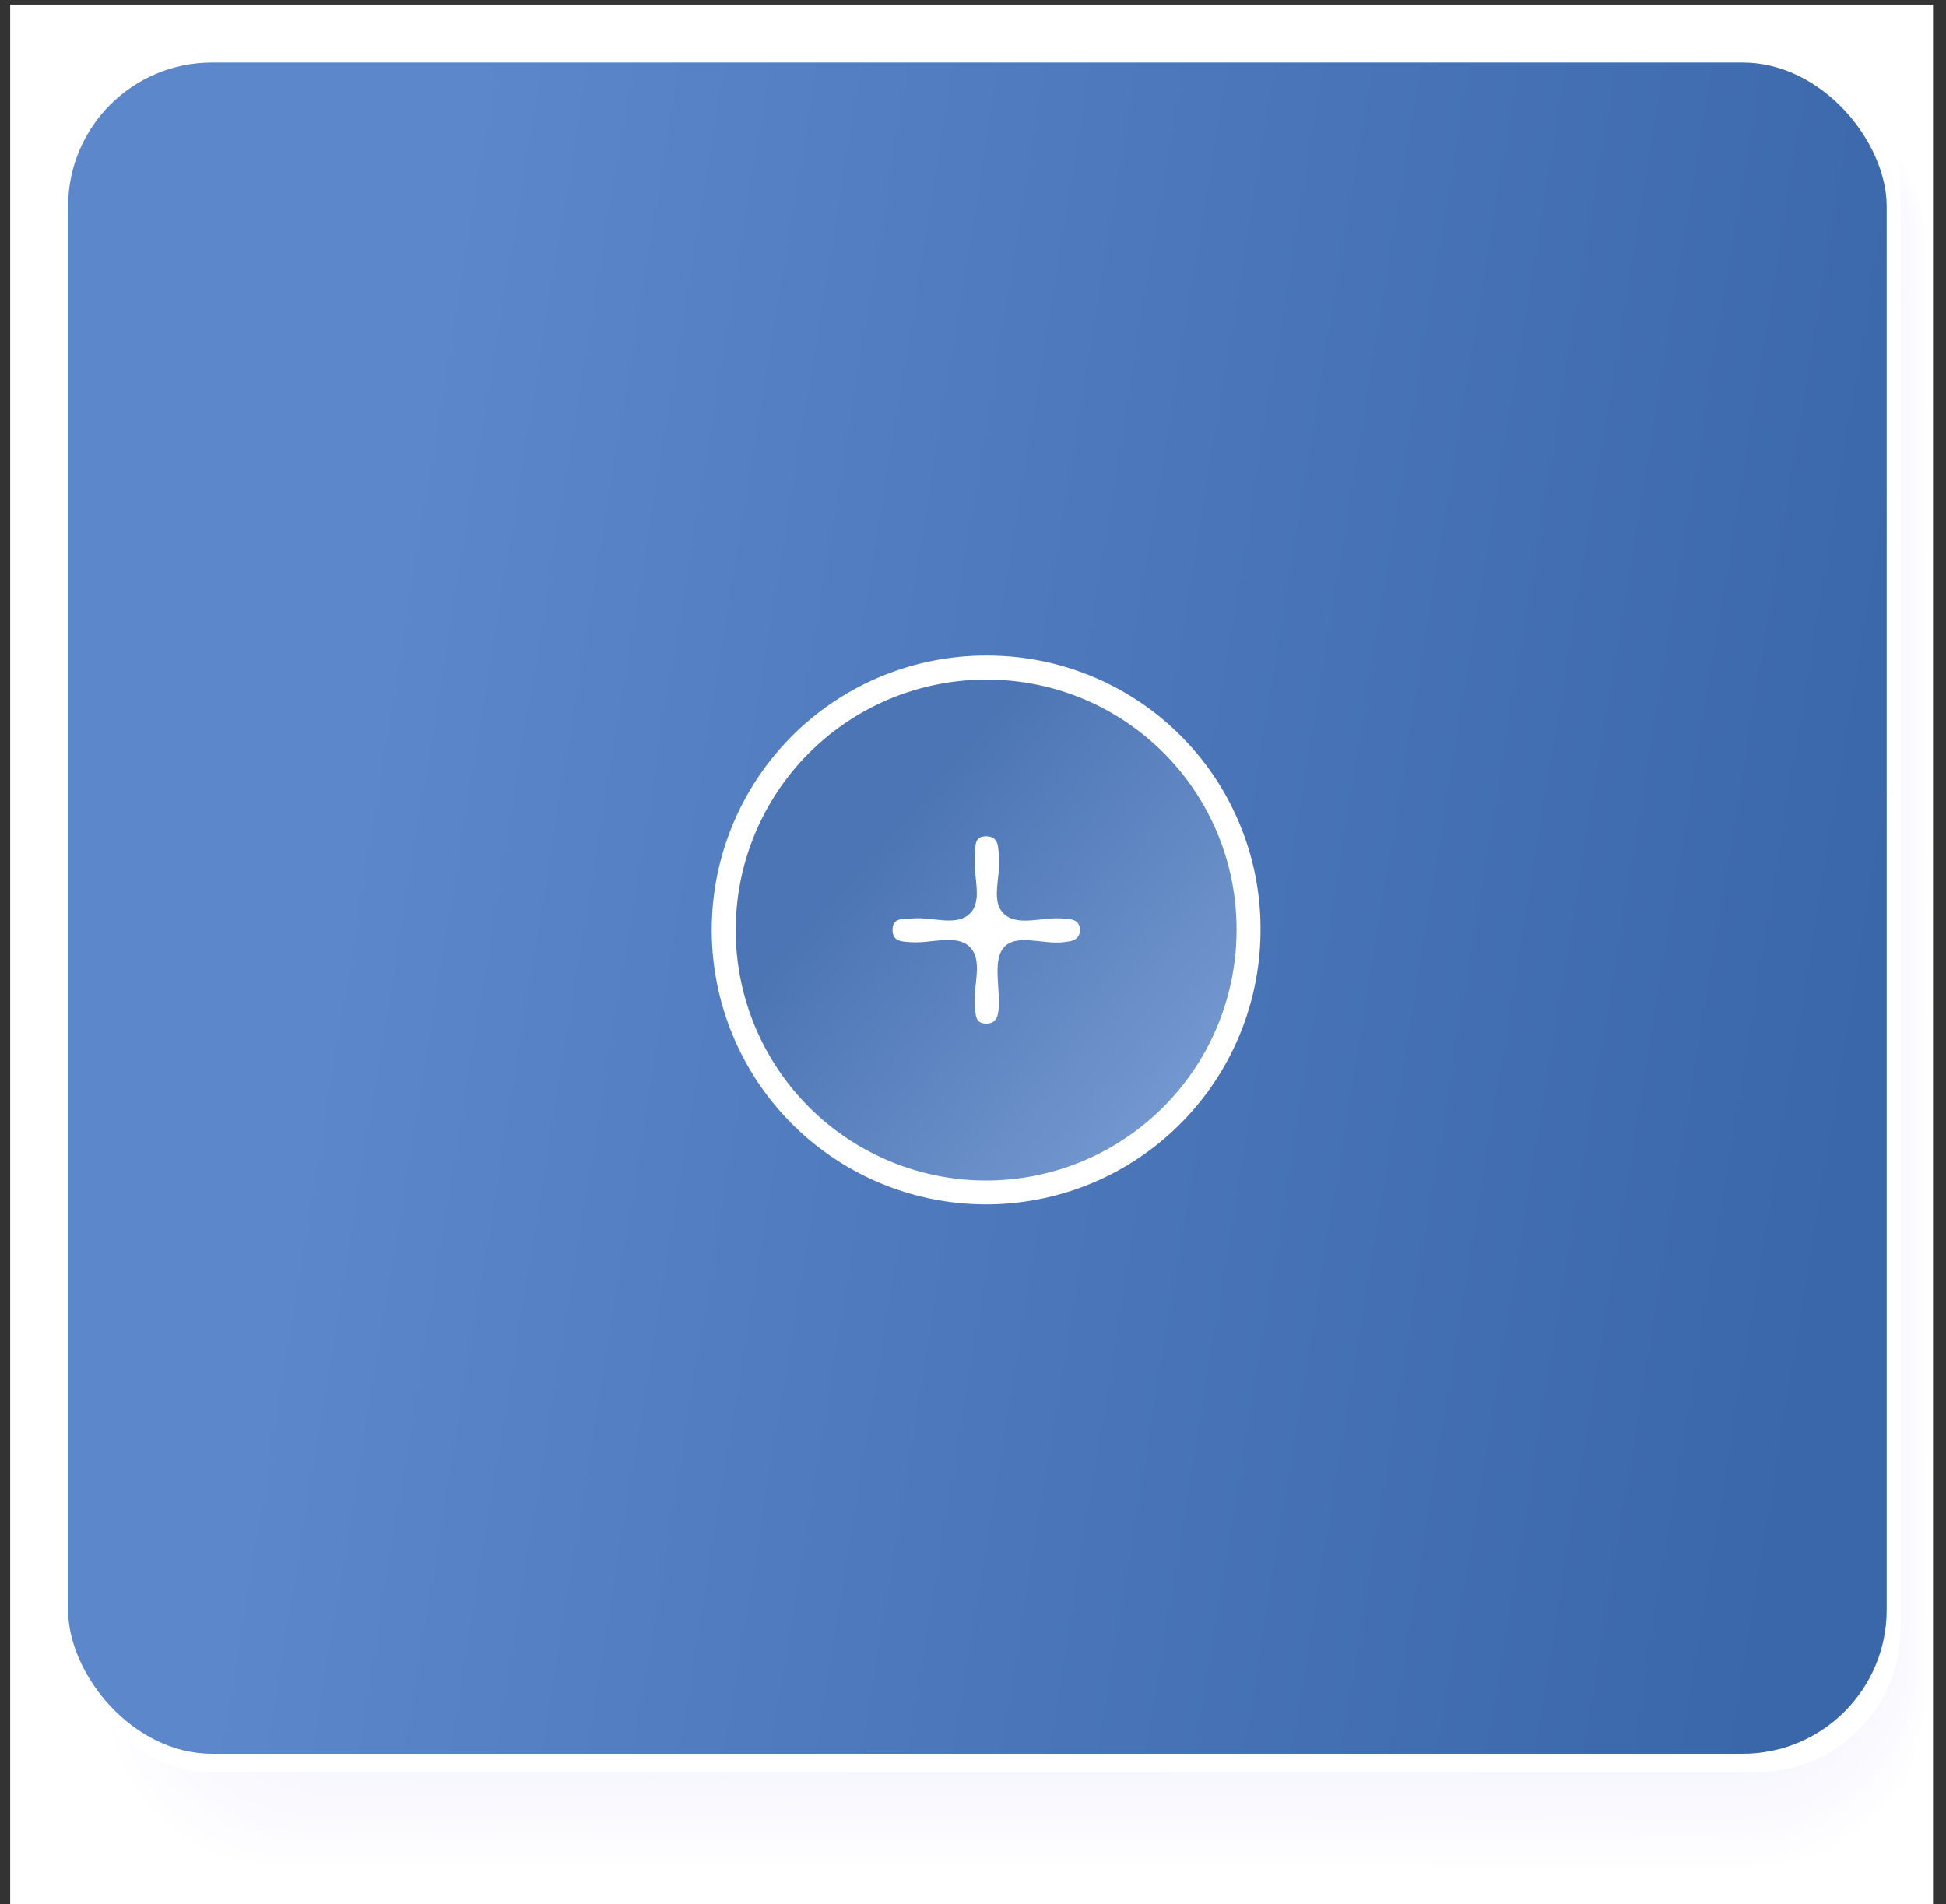 <?xml version="1.0" encoding="UTF-8" standalone="no"?>
<svg
   xmlns:dc="http://purl.org/dc/elements/1.1/"
   xmlns:cc="http://creativecommons.org/ns#"
   xmlns:rdf="http://www.w3.org/1999/02/22-rdf-syntax-ns#"
   xmlns:svg="http://www.w3.org/2000/svg"
   xmlns="http://www.w3.org/2000/svg"
   xmlns:sodipodi="http://sodipodi.sourceforge.net/DTD/sodipodi-0.dtd"
   xmlns:inkscape="http://www.inkscape.org/namespaces/inkscape"
   viewBox="0 0 84 82.2"
   version="1.1"
   id="svg1145"
   sodipodi:docname="A9_add_a.svg"
   inkscape:version="0.92.4 (5da689c313, 2019-01-14)">
  <rect x="0" y="0" width="84" height="82.2" fill="#333333" stroke="none"/>
  <sodipodi:namedview
     pagecolor="#ffffff"
     bordercolor="#666666"
     borderopacity="1"
     objecttolerance="10"
     gridtolerance="10"
     guidetolerance="10"
     inkscape:pageopacity="0"
     inkscape:pageshadow="2"
     inkscape:window-width="1920"
     inkscape:window-height="1018"
     id="namedview1147"
     showgrid="false"
     inkscape:zoom="5"
     inkscape:cx="-60"
     inkscape:cy="41.099998"
     inkscape:window-x="1912"
     inkscape:window-y="-8"
     inkscape:window-maximized="1"
     inkscape:current-layer="g13975" />
  <defs
     id="defs1007">
    <linearGradient
       id="Unbenannter_Verlauf_7"
       data-name="Unbenannter Verlauf 7"
       x1="81"
       y1="45"
       x2="2.4"
       y2="32.2"
       gradientUnits="userSpaceOnUse">
      <stop
         offset="0.002"
         stop-color="#5c6cba"
         id="stop983"
         style="stop-color:#3a66aa;stop-opacity:1" />
      <stop
         offset="0.004"
         stop-color="#5767b6"
         id="stop985"
         style="stop-color:#3a66aa;stop-opacity:1" />
      <stop
         offset="0.836"
         stop-color="#4253a2"
         id="stop989"
         style="stop-color:#5c87ca;stop-opacity:1" />
    </linearGradient>
    <clipPath
       id="clip-path"
       transform="translate(0.44 0.064)">
      <path
         d="M74.955,75.136H8.545A6.271,6.271,0,0,1,2.5,68.66V9.113A6.272,6.272,0,0,1,8.545,2.636h66.41A6.272,6.272,0,0,1,81,9.113V68.66A6.271,6.271,0,0,1,74.955,75.136Z"
         fill="none"
         id="path992" />
    </clipPath>
    <clipPath
       id="clip-path-2"
       transform="translate(0.44 0.064)">
      <rect
         x="0.039"
         y="-0.001"
         width="83.422"
         height="77.771"
         fill="none"
         id="rect995" />
    </clipPath>
    <linearGradient
       id="Unbenannter_Verlauf_14"
       data-name="Unbenannter Verlauf 14"
       x1="48.689"
       y1="46.414"
       x2="33.147"
       y2="31.387"
       gradientUnits="userSpaceOnUse">
      <stop
         offset="0.056"
         stop-color="#5c6cba"
         stop-opacity="0.85"
         id="stop998" />
      <stop
         offset="0.392"
         stop-color="#5c6cba"
         stop-opacity="0.95"
         id="stop1000" />
      <stop
         offset="0.456"
         stop-color="#5868b7"
         stop-opacity="0.95"
         id="stop1002" />
      <stop
         offset="0.768"
         stop-color="#4859aa"
         stop-opacity="0.95"
         id="stop1004" />
    </linearGradient>
    <linearGradient
       id="Unbenannter_Verlauf_6"
       data-name="Unbenannter Verlauf 6"
       x1="59.089"
       y1="54.014"
       x2="33.147"
       y2="31.387"
       gradientUnits="userSpaceOnUse">
      <stop
         offset="0.056"
         stop-color="#5c6cba"
         stop-opacity="0.8"
         id="stop2020"
         style="stop-color:#5c87ca;stop-opacity:1" />
      <stop
         offset="0.241"
         stop-color="#5c6cba"
         stop-opacity="0.9"
         id="stop2022"
         style="stop-color:#6b92cf;stop-opacity:1" />
      <stop
         offset="0.813"
         stop-color="#5969b8"
         stop-opacity="0.9"
         id="stop2024"
         style="stop-color:#3866ac;stop-opacity:1" />
    </linearGradient>
  </defs>
  <title
     id="title1009">9_add_test2_dunkel</title>
  <g
     style="isolation:isolate"
     id="g2161">
    <g
       id="g29068">
      <g
         id="g13975">
        <rect
           style="isolation:isolate;fill:#ffffff"
           id="rect1011"
           height="82"
           width="83"
           y="0.2"
           x="0.44" />
        <g
           id="g1117"
           style="opacity:0.5;isolation:isolate;mix-blend-mode:multiply"
           transform="matrix(1.023,0,0,0.982,-0.104,0.06)">
          <path
             style="fill:#ffffff"
             inkscape:connector-curvature="0"
             id="path1013"
             transform="translate(0.44,0.064)"
             d="m 4.024,74.518 a 7.485,7.485 0 0 0 7.388,7.571 l 62.2,0.043 a 7.478,7.478 0 0 0 7.4,-7.56 L 81.038,10.907 A 7.481,7.481 0 0 0 73.649,3.335 L 11.449,3.291 A 7.479,7.479 0 0 0 4.05,10.854 Z" />
          <path
             style="fill:#fefeff"
             inkscape:connector-curvature="0"
             id="path1015"
             transform="translate(0.44,0.064)"
             d="m 4.2,74.323 a 7.462,7.462 0 0 0 7.364,7.55 l 62,0.044 a 7.456,7.456 0 0 0 7.37,-7.54 L 80.96,10.887 A 7.459,7.459 0 0 0 73.6,3.335 l -62,-0.044 a 7.456,7.456 0 0 0 -7.37,7.542 z" />
          <path
             style="fill:#fdfdff"
             inkscape:connector-curvature="0"
             id="path1017"
             transform="translate(0.44,0.064)"
             d="m 4.384,74.128 a 7.44,7.44 0 0 0 7.34,7.53 l 61.792,0.043 a 7.434,7.434 0 0 0 7.347,-7.519 L 80.889,10.866 A 7.438,7.438 0 0 0 73.548,3.335 L 11.757,3.291 A 7.435,7.435 0 0 0 4.41,10.813 Z" />
          <path
             style="fill:#fcfcff"
             inkscape:connector-curvature="0"
             id="path1019"
             transform="translate(0.44,0.064)"
             d="m 4.564,73.933 a 7.419,7.419 0 0 0 7.317,7.509 l 61.589,0.043 a 7.41,7.41 0 0 0 7.322,-7.5 L 80.818,10.843 A 7.414,7.414 0 0 0 73.5,3.335 L 11.91,3.292 a 7.411,7.411 0 0 0 -7.322,7.5 z" />
          <path
             style="fill:#fcfcff"
             inkscape:connector-curvature="0"
             id="path1021"
             transform="translate(0.44,0.064)"
             d="m 4.744,73.738 a 7.4,7.4 0 0 0 7.293,7.489 l 61.386,0.042 a 7.39,7.39 0 0 0 7.3,-7.478 L 80.748,10.825 A 7.392,7.392 0 0 0 73.456,3.335 L 12.068,3.292 a 7.389,7.389 0 0 0 -7.3,7.48 z" />
          <path
             style="fill:#fbfbff"
             inkscape:connector-curvature="0"
             id="path1023"
             transform="translate(0.44,0.064)"
             d="m 4.924,73.543 a 7.374,7.374 0 0 0 7.269,7.468 l 61.184,0.043 A 7.367,7.367 0 0 0 80.651,73.6 L 80.677,10.8 A 7.372,7.372 0 0 0 73.408,3.331 L 12.224,3.292 A 7.368,7.368 0 0 0 4.95,10.751 Z" />
          <path
             style="fill:#fafaff"
             inkscape:connector-curvature="0"
             id="path1025"
             transform="translate(0.44,0.064)"
             d="M 5.1,73.349 A 7.351,7.351 0 0 0 12.349,80.8 L 73.33,80.843 A 7.343,7.343 0 0 0 80.58,73.4 L 80.606,10.782 A 7.349,7.349 0 0 0 73.362,3.334 L 12.38,3.292 A 7.345,7.345 0 0 0 5.13,10.73 Z" />
          <path
             style="fill:#f9f9ff"
             inkscape:connector-curvature="0"
             id="path1027"
             transform="translate(0.44,0.064)"
             d="m 5.284,73.154 a 7.33,7.33 0 0 0 7.221,7.426 l 60.779,0.042 A 7.322,7.322 0 0 0 80.51,73.206 L 80.535,10.763 A 7.326,7.326 0 0 0 73.315,3.335 L 12.536,3.292 A 7.324,7.324 0 0 0 5.31,10.71 Z" />
          <path
             style="fill:#f8f8ff"
             inkscape:connector-curvature="0"
             id="path1029"
             transform="translate(0.44,0.064)"
             d="m 5.464,72.959 a 7.307,7.307 0 0 0 7.2,7.405 l 60.576,0.043 a 7.3,7.3 0 0 0 7.2,-7.4 L 80.465,10.738 A 7.3,7.3 0 0 0 73.27,3.331 L 12.692,3.292 a 7.3,7.3 0 0 0 -7.2,7.4 z" />
          <path
             style="fill:#f7f7fe"
             inkscape:connector-curvature="0"
             id="path1031"
             transform="translate(0.44,0.064)"
             d="m 5.645,72.764 a 7.284,7.284 0 0 0 7.172,7.385 l 60.374,0.042 a 7.277,7.277 0 0 0 7.177,-7.375 L 80.394,10.721 A 7.283,7.283 0 0 0 73.222,3.335 L 12.848,3.293 A 7.278,7.278 0 0 0 5.67,10.669 Z" />
          <path
             style="fill:#f7f7fe"
             inkscape:connector-curvature="0"
             id="path1033"
             transform="translate(0.44,0.064)"
             d="m 5.825,72.569 a 7.261,7.261 0 0 0 7.148,7.364 l 60.171,0.042 A 7.255,7.255 0 0 0 80.3,72.621 L 80.323,10.7 A 7.26,7.26 0 0 0 73.175,3.335 L 13,3.293 a 7.256,7.256 0 0 0 -7.15,7.355 z" />
          <path
             style="fill:#f6f6fe"
             inkscape:connector-curvature="0"
             id="path1035"
             transform="translate(0.44,0.064)"
             d="m 6.005,72.374 a 7.239,7.239 0 0 0 7.124,7.344 L 73.1,79.76 a 7.234,7.234 0 0 0 7.13,-7.334 L 80.255,10.68 A 7.237,7.237 0 0 0 73.132,3.335 L 13.16,3.293 a 7.235,7.235 0 0 0 -7.13,7.335 z" />
          <path
             style="fill:#f5f5fe"
             inkscape:connector-curvature="0"
             id="path1037"
             transform="translate(0.44,0.064)"
             d="m 6.185,72.179 a 7.218,7.218 0 0 0 7.1,7.323 l 59.766,0.042 a 7.21,7.21 0 0 0 7.105,-7.313 l 0.026,-61.572 a 7.215,7.215 0 0 0 -7.1,-7.324 L 13.316,3.293 A 7.212,7.212 0 0 0 6.21,10.607 Z" />
          <path
             style="fill:#f4f4fe"
             inkscape:connector-curvature="0"
             id="path1039"
             transform="translate(0.44,0.064)"
             d="m 6.365,71.985 a 7.2,7.2 0 0 0 7.076,7.3 L 73,79.328 a 7.188,7.188 0 0 0 7.082,-7.292 l 0.025,-61.4 a 7.192,7.192 0 0 0 -7.075,-7.3 L 13.472,3.293 A 7.19,7.19 0 0 0 6.39,10.587 Z" />
          <path
             style="fill:#f3f3fe"
             inkscape:connector-curvature="0"
             id="path1041"
             transform="translate(0.44,0.064)"
             d="m 6.545,71.79 a 7.172,7.172 0 0 0 7.055,7.281 l 59.361,0.042 a 7.167,7.167 0 0 0 7.057,-7.272 L 80.043,10.618 A 7.17,7.17 0 0 0 72.992,3.335 L 13.628,3.293 A 7.168,7.168 0 0 0 6.57,10.566 Z" />
          <path
             style="fill:#f2f2fe"
             inkscape:connector-curvature="0"
             id="path1043"
             transform="translate(0.44,0.064)"
             d="m 6.725,71.6 a 7.149,7.149 0 0 0 7.028,7.26 l 59.158,0.042 a 7.142,7.142 0 0 0 7.033,-7.251 L 79.969,10.6 A 7.147,7.147 0 0 0 72.942,3.338 L 13.784,3.294 A 7.144,7.144 0 0 0 6.75,10.546 Z" />
          <path
             style="fill:#f2f2fe"
             inkscape:connector-curvature="0"
             id="path1045"
             transform="translate(0.44,0.064)"
             d="m 6.905,71.4 a 7.129,7.129 0 0 0 7,7.24 l 58.956,0.041 a 7.121,7.121 0 0 0 7.009,-7.23 L 79.9,10.576 a 7.126,7.126 0 0 0 -7,-7.241 L 13.94,3.294 a 7.123,7.123 0 0 0 -7.01,7.231 z" />
          <path
             style="fill:#f1f1fe"
             inkscape:connector-curvature="0"
             id="path1047"
             transform="translate(0.44,0.064)"
             d="m 7.085,71.205 a 7.106,7.106 0 0 0 6.981,7.219 l 58.752,0.042 a 7.1,7.1 0 0 0 6.985,-7.21 l 0.025,-60.7 A 7.1,7.1 0 0 0 72.849,3.335 L 14.1,3.294 a 7.1,7.1 0 0 0 -6.99,7.211 z" />
          <path
             style="fill:#f0f0fe"
             inkscape:connector-curvature="0"
             id="path1049"
             transform="translate(0.44,0.064)"
             d="m 7.266,71.01 a 7.083,7.083 0 0 0 6.956,7.2 l 58.55,0.041 a 7.077,7.077 0 0 0 6.961,-7.189 l 0.024,-60.526 a 7.081,7.081 0 0 0 -6.955,-7.2 L 14.252,3.295 a 7.078,7.078 0 0 0 -6.962,7.19 z" />
          <path
             style="fill:#efeffe"
             inkscape:connector-curvature="0"
             id="path1051"
             transform="translate(0.44,0.064)"
             d="m 7.446,70.815 a 7.06,7.06 0 0 0 6.932,7.178 l 58.347,0.041 a 7.055,7.055 0 0 0 6.937,-7.168 L 79.687,10.514 A 7.059,7.059 0 0 0 72.756,3.335 L 14.408,3.294 a 7.057,7.057 0 0 0 -6.938,7.17 z" />
          <path
             style="fill:#eeeefe"
             inkscape:connector-curvature="0"
             id="path1053"
             transform="translate(0.44,0.064)"
             d="m 7.626,70.62 a 7.039,7.039 0 0 0 6.908,7.158 l 58.145,0.04 a 7.031,7.031 0 0 0 6.912,-7.147 L 79.616,10.494 A 7.037,7.037 0 0 0 72.709,3.335 L 14.564,3.294 A 7.035,7.035 0 0 0 7.65,10.443 Z" />
          <path
             style="fill:#ededfe"
             inkscape:connector-curvature="0"
             id="path1055"
             transform="translate(0.44,0.064)"
             d="m 7.806,70.426 a 7.015,7.015 0 0 0 6.884,7.136 l 57.942,0.041 a 7.012,7.012 0 0 0 6.889,-7.127 l 0.024,-60 A 7.014,7.014 0 0 0 72.663,3.338 L 14.72,3.3 a 7.01,7.01 0 0 0 -6.889,7.128 z" />
          <path
             style="fill:#ececfe"
             inkscape:connector-curvature="0"
             id="path1057"
             transform="translate(0.44,0.064)"
             d="m 7.986,70.231 a 7,7 0 0 0 6.86,7.116 l 57.74,0.04 A 6.988,6.988 0 0 0 79.45,70.281 L 79.474,10.452 A 6.992,6.992 0 0 0 72.616,3.335 L 14.876,3.3 a 6.988,6.988 0 0 0 -6.865,7.1 z" />
          <path
             style="fill:#ececfe"
             inkscape:connector-curvature="0"
             id="path1059"
             transform="translate(0.44,0.064)"
             d="M 8.166,70.036 A 6.972,6.972 0 0 0 15,77.131 l 57.537,0.04 a 6.964,6.964 0 0 0 6.84,-7.085 L 79.4,10.431 a 6.97,6.97 0 0 0 -6.835,-7.1 L 15.032,3.3 a 6.965,6.965 0 0 0 -6.841,7.087 z" />
          <path
             style="fill:#ebebfe"
             inkscape:connector-curvature="0"
             id="path1061"
             transform="translate(0.44,0.064)"
             d="m 8.346,69.841 a 6.95,6.95 0 0 0 6.812,7.075 l 57.335,0.04 a 6.944,6.944 0 0 0 6.816,-7.065 l 0.024,-59.48 A 6.947,6.947 0 0 0 72.523,3.335 L 15.188,3.3 a 6.943,6.943 0 0 0 -6.817,7.066 z" />
          <path
             style="fill:#eaeafe"
             inkscape:connector-curvature="0"
             id="path1063"
             transform="translate(0.44,0.064)"
             d="m 8.526,69.646 a 6.928,6.928 0 0 0 6.788,7.054 l 57.132,0.04 A 6.92,6.92 0 0 0 79.238,69.7 L 79.262,10.394 A 6.925,6.925 0 0 0 72.476,3.339 L 15.344,3.3 a 6.922,6.922 0 0 0 -6.793,7.04 z" />
          <path
             style="fill:#e9e9fd"
             inkscape:connector-curvature="0"
             id="path1065"
             transform="translate(0.44,0.064)"
             d="m 8.706,69.451 a 6.9,6.9 0 0 0 6.764,7.033 l 56.93,0.04 A 6.9,6.9 0 0 0 79.167,69.5 L 79.192,10.368 A 6.9,6.9 0 0 0 72.43,3.335 L 15.5,3.3 a 6.9,6.9 0 0 0 -6.769,7.02 z" />
          <path
             style="fill:#e8e8fd"
             inkscape:connector-curvature="0"
             id="path1067"
             transform="translate(0.44,0.064)"
             d="m 8.887,69.256 a 6.882,6.882 0 0 0 6.739,7.013 l 56.727,0.04 a 6.877,6.877 0 0 0 6.744,-7 L 79.121,10.352 A 6.881,6.881 0 0 0 72.383,3.338 L 15.656,3.3 a 6.877,6.877 0 0 0 -6.745,7 z" />
          <path
             style="fill:#e7e7fd"
             inkscape:connector-curvature="0"
             id="path1069"
             transform="translate(0.44,0.064)"
             d="m 9.067,69.061 a 6.859,6.859 0 0 0 6.715,6.992 l 56.524,0.04 a 6.854,6.854 0 0 0 6.72,-6.983 L 79.05,10.328 A 6.858,6.858 0 0 0 72.336,3.335 L 15.812,3.3 a 6.854,6.854 0 0 0 -6.721,6.983 z" />
          <path
             style="fill:#e7e7fd"
             inkscape:connector-curvature="0"
             id="path1071"
             transform="translate(0.44,0.064)"
             d="m 9.247,68.867 a 6.838,6.838 0 0 0 6.691,6.971 l 56.322,0.039 a 6.831,6.831 0 0 0 6.695,-6.962 L 78.979,10.307 A 6.836,6.836 0 0 0 72.29,3.335 L 15.968,3.3 a 6.832,6.832 0 0 0 -6.7,6.962 z" />
          <path
             style="fill:#e6e6fd"
             inkscape:connector-curvature="0"
             id="path1073"
             transform="translate(0.44,0.064)"
             d="m 9.427,68.672 a 6.814,6.814 0 0 0 6.667,6.95 l 56.119,0.04 A 6.811,6.811 0 0 0 78.885,68.72 L 78.909,10.287 A 6.815,6.815 0 0 0 72.243,3.335 L 16.124,3.3 a 6.81,6.81 0 0 0 -6.673,6.942 z" />
          <path
             style="fill:#e5e5fd"
             inkscape:connector-curvature="0"
             id="path1075"
             transform="translate(0.44,0.064)"
             d="m 9.607,68.477 a 6.793,6.793 0 0 0 6.644,6.93 l 55.916,0.039 a 6.788,6.788 0 0 0 6.647,-6.921 L 78.838,10.266 A 6.792,6.792 0 0 0 72.2,3.335 L 16.28,3.3 a 6.788,6.788 0 0 0 -6.649,6.921 z" />
          <path
             style="fill:#e4e4fd"
             inkscape:connector-curvature="0"
             id="path1077"
             transform="translate(0.44,0.064)"
             d="m 9.787,68.282 a 6.771,6.771 0 0 0 6.62,6.909 L 72.12,75.23 a 6.764,6.764 0 0 0 6.623,-6.9 L 78.767,10.245 A 6.769,6.769 0 0 0 72.15,3.335 L 16.436,3.3 a 6.767,6.767 0 0 0 -6.625,6.9 z" />
          <path
             style="fill:#e3e3fd"
             inkscape:connector-curvature="0"
             id="path1079"
             transform="translate(0.44,0.064)"
             d="m 9.967,68.087 a 6.75,6.75 0 0 0 6.6,6.889 l 55.511,0.038 a 6.743,6.743 0 0 0 6.6,-6.879 L 78.7,10.224 A 6.749,6.749 0 0 0 72.1,3.335 L 16.592,3.3 a 6.745,6.745 0 0 0 -6.6,6.88 z" />
          <path
             style="fill:#e2e2fd"
             inkscape:connector-curvature="0"
             id="path1081"
             transform="translate(0.44,0.064)"
             d="m 10.147,67.892 a 6.727,6.727 0 0 0 6.572,6.868 l 55.308,0.039 A 6.721,6.721 0 0 0 78.6,67.94 L 78.626,10.2 A 6.726,6.726 0 0 0 72.057,3.331 L 16.748,3.3 a 6.722,6.722 0 0 0 -6.577,6.859 z" />
          <path
             style="fill:#e1e1fd"
             inkscape:connector-curvature="0"
             id="path1083"
             transform="translate(0.44,0.064)"
             d="m 10.327,67.7 a 6.7,6.7 0 0 0 6.548,6.847 l 55.106,0.039 a 6.7,6.7 0 0 0 6.551,-6.838 L 78.555,10.186 A 6.7,6.7 0 0 0 72.01,3.335 L 16.9,3.3 a 6.7,6.7 0 0 0 -6.553,6.838 z" />
          <path
             style="fill:#e1e1fd"
             inkscape:connector-curvature="0"
             id="path1085"
             transform="translate(0.44,0.064)"
             d="m 10.508,67.5 a 6.681,6.681 0 0 0 6.523,6.827 l 54.9,0.038 a 6.676,6.676 0 0 0 6.527,-6.817 L 78.481,10.16 A 6.68,6.68 0 0 0 71.96,3.333 L 17.06,3.3 a 6.677,6.677 0 0 0 -6.529,6.818 z" />
          <path
             style="fill:#e0e0fd"
             inkscape:connector-curvature="0"
             id="path1087"
             transform="translate(0.44,0.064)"
             d="m 10.688,67.308 a 6.658,6.658 0 0 0 6.5,6.8 l 54.7,0.039 a 6.654,6.654 0 0 0 6.5,-6.8 l 0.024,-57.213 a 6.66,6.66 0 0 0 -6.5,-6.807 L 17.216,3.3 a 6.655,6.655 0 0 0 -6.505,6.8 z" />
          <path
             style="fill:#dfdffd"
             inkscape:connector-curvature="0"
             id="path1089"
             transform="translate(0.44,0.064)"
             d="m 10.868,67.113 a 6.637,6.637 0 0 0 6.475,6.787 l 54.5,0.038 A 6.632,6.632 0 0 0 78.32,67.16 L 78.343,10.121 A 6.637,6.637 0 0 0 71.87,3.335 L 17.372,3.3 a 6.633,6.633 0 0 0 -6.481,6.777 z" />
          <path
             style="fill:#dedefd"
             inkscape:connector-curvature="0"
             id="path1091"
             transform="translate(0.44,0.064)"
             d="m 11.048,66.918 a 6.614,6.614 0 0 0 6.452,6.764 l 54.3,0.038 a 6.609,6.609 0 0 0 6.454,-6.755 L 78.272,10.1 A 6.612,6.612 0 0 0 71.824,3.336 L 17.528,3.3 a 6.611,6.611 0 0 0 -6.457,6.756 z" />
          <path
             style="fill:#ddddfd"
             inkscape:connector-curvature="0"
             id="path1093"
             transform="translate(0.44,0.064)"
             d="m 11.228,66.723 a 6.593,6.593 0 0 0 6.427,6.744 l 54.093,0.038 a 6.587,6.587 0 0 0 6.43,-6.735 L 78.2,10.08 A 6.592,6.592 0 0 0 71.775,3.336 L 17.684,3.3 a 6.588,6.588 0 0 0 -6.433,6.735 z" />
          <path
             style="fill:#dcdcfd"
             inkscape:connector-curvature="0"
             id="path1095"
             transform="translate(0.44,0.064)"
             d="m 11.408,66.528 a 6.57,6.57 0 0 0 6.4,6.723 l 53.891,0.038 a 6.566,6.566 0 0 0 6.406,-6.714 l 0.023,-56.516 a 6.569,6.569 0 0 0 -6.4,-6.723 L 17.84,3.3 a 6.565,6.565 0 0 0 -6.409,6.714 z" />
          <path
             style="fill:#dcdcfd"
             inkscape:connector-curvature="0"
             id="path1097"
             transform="translate(0.44,0.064)"
             d="m 11.588,66.333 a 6.55,6.55 0 0 0 6.379,6.7 l 53.688,0.037 a 6.543,6.543 0 0 0 6.382,-6.693 L 78.06,10.035 a 6.546,6.546 0 0 0 -6.376,-6.7 L 18,3.3 a 6.544,6.544 0 0 0 -6.385,6.694 z" />
          <path
             style="fill:#dbdbfc"
             inkscape:connector-curvature="0"
             id="path1099"
             transform="translate(0.44,0.064)"
             d="m 11.768,66.138 a 6.526,6.526 0 0 0 6.355,6.682 l 53.486,0.038 a 6.52,6.52 0 0 0 6.357,-6.673 L 77.989,10.018 A 6.524,6.524 0 0 0 71.637,3.336 L 18.152,3.3 a 6.522,6.522 0 0 0 -6.361,6.673 z" />
          <path
             style="fill:#dadafc"
             inkscape:connector-curvature="0"
             id="path1101"
             transform="translate(0.44,0.064)"
             d="m 11.948,65.944 a 6.5,6.5 0 0 0 6.331,6.66 l 53.283,0.038 A 6.5,6.5 0 0 0 77.9,65.99 L 77.919,10 A 6.5,6.5 0 0 0 71.591,3.339 L 18.308,3.3 a 6.5,6.5 0 0 0 -6.337,6.653 z" />
          <path
             style="fill:#d9d9fc"
             inkscape:connector-curvature="0"
             id="path1103"
             transform="translate(0.44,0.064)"
             d="m 12.128,65.749 a 6.482,6.482 0 0 0 6.308,6.64 l 53.08,0.037 A 6.475,6.475 0 0 0 77.825,65.8 L 77.848,9.981 a 6.48,6.48 0 0 0 -6.3,-6.64 L 18.464,3.3 a 6.477,6.477 0 0 0 -6.312,6.63 z" />
          <path
             style="fill:#d8d8fc"
             inkscape:connector-curvature="0"
             id="path1105"
             transform="translate(0.44,0.064)"
             d="m 12.309,65.554 a 6.458,6.458 0 0 0 6.283,6.619 l 52.877,0.038 A 6.454,6.454 0 0 0 77.754,65.6 L 77.777,9.955 A 6.457,6.457 0 0 0 71.5,3.336 L 18.62,3.3 a 6.453,6.453 0 0 0 -6.288,6.61 z" />
          <path
             style="fill:#d7d7fc"
             inkscape:connector-curvature="0"
             id="path1107"
             transform="translate(0.44,0.064)"
             d="m 12.489,65.359 a 6.436,6.436 0 0 0 6.259,6.6 L 71.422,72 a 6.432,6.432 0 0 0 6.262,-6.59 L 77.707,9.94 A 6.436,6.436 0 0 0 71.451,3.34 L 18.776,3.3 a 6.431,6.431 0 0 0 -6.264,6.59 z" />
          <path
             style="fill:#d7d7fc"
             inkscape:connector-curvature="0"
             id="path1109"
             transform="translate(0.44,0.064)"
             d="m 12.669,65.164 a 6.414,6.414 0 0 0 6.231,6.578 l 52.472,0.037 A 6.408,6.408 0 0 0 77.609,65.21 L 77.632,9.91 A 6.414,6.414 0 0 0 71.4,3.336 L 18.932,3.3 a 6.408,6.408 0 0 0 -6.24,6.569 z" />
          <path
             style="fill:#d6d6fc"
             inkscape:connector-curvature="0"
             id="path1111"
             transform="translate(0.44,0.064)"
             d="m 12.849,64.969 a 6.392,6.392 0 0 0 6.211,6.558 l 52.269,0.036 a 6.386,6.386 0 0 0 6.213,-6.548 L 77.565,9.893 A 6.391,6.391 0 0 0 71.358,3.336 L 19.088,3.3 a 6.387,6.387 0 0 0 -6.216,6.549 z" />
          <path
             style="fill:#d5d5fc"
             inkscape:connector-curvature="0"
             id="path1113"
             transform="translate(0.44,0.064)"
             d="m 13.029,64.774 a 6.37,6.37 0 0 0 6.187,6.537 l 52.067,0.037 A 6.366,6.366 0 0 0 77.472,64.82 L 77.5,9.873 A 6.37,6.37 0 0 0 71.316,3.336 L 19.244,3.3 a 6.365,6.365 0 0 0 -6.192,6.528 z" />
          <path
             style="fill:#d4d4fc"
             inkscape:connector-curvature="0"
             id="path1115"
             transform="translate(0.44,0.064)"
             d="m 13.209,64.579 a 6.349,6.349 0 0 0 6.163,6.521 l 51.864,0.036 A 6.343,6.343 0 0 0 77.4,64.625 L 77.423,9.852 A 6.347,6.347 0 0 0 71.263,3.336 L 19.4,3.3 a 6.343,6.343 0 0 0 -6.168,6.508 z" />
        </g>
        <rect
           style="isolation:isolate;fill:#ffffff;stroke-width:1.01"
           id="rect1119"
           rx="6.219"
           height="74.8"
           width="79.1"
           y="1.7"
           x="2.94" />
        <rect
           style="opacity:1;isolation:isolate;fill:url(#Unbenannter_Verlauf_7);fill-opacity:1"
           id="rect1121"
           rx="6.211"
           height="73"
           width="78.5"
           y="2.7"
           x="2.94" />
        <path
           d="M 53.97,40.16 A 11.844,11.844 0 1 1 42.277,28.234 11.788,11.788 0 0 1 53.97,40.16 Z"
           transform="translate(0.44,0.064)"
           id="path2155"
           inkscape:connector-curvature="0"
           style="fill:#ffffff" />
        <path
           d="M 52.936,40.109 A 10.809,10.809 0 1 1 42.163,29.273 10.768,10.768 0 0 1 52.936,40.109 Z"
           transform="translate(0.44,0.064)"
           id="path2157"
           style="opacity:0.9;fill:url(#Unbenannter_Verlauf_6)"
           inkscape:connector-curvature="0" />
        <path
           d="m 46.184,40.073 c -0.035,0.482 -0.4,0.495 -0.746,0.535 -0.884,0.1 -2.056,-0.408 -2.579,0.264 -0.429,0.551 -0.142,1.653 -0.187,2.511 -0.019,0.351 -0.065,0.736 -0.537,0.738 -0.5,0 -0.455,-0.411 -0.493,-0.746 -0.1,-0.884 0.4,-2.008 -0.26,-2.6 -0.586,-0.522 -1.663,-0.1 -2.52,-0.17 -0.341,-0.027 -0.751,-0.01 -0.774,-0.488 -0.027,-0.6 0.468,-0.5 0.832,-0.534 0.849,-0.089 1.91,0.365 2.5,-0.207 0.59,-0.572 0.126,-1.645 0.222,-2.492 0.041,-0.361 -0.082,-0.871 0.512,-0.848 0.547,0.02 0.484,0.5 0.526,0.879 0.093,0.845 -0.386,1.924 0.229,2.482 0.6,0.541 1.659,0.11 2.513,0.186 0.337,0.034 0.721,-0.002 0.762,0.49 z"
           transform="translate(0.44,0.064)"
           id="path2159"
           inkscape:connector-curvature="0"
           style="fill:#ffffff" />
      </g>
    </g>
  </g>
</svg>
